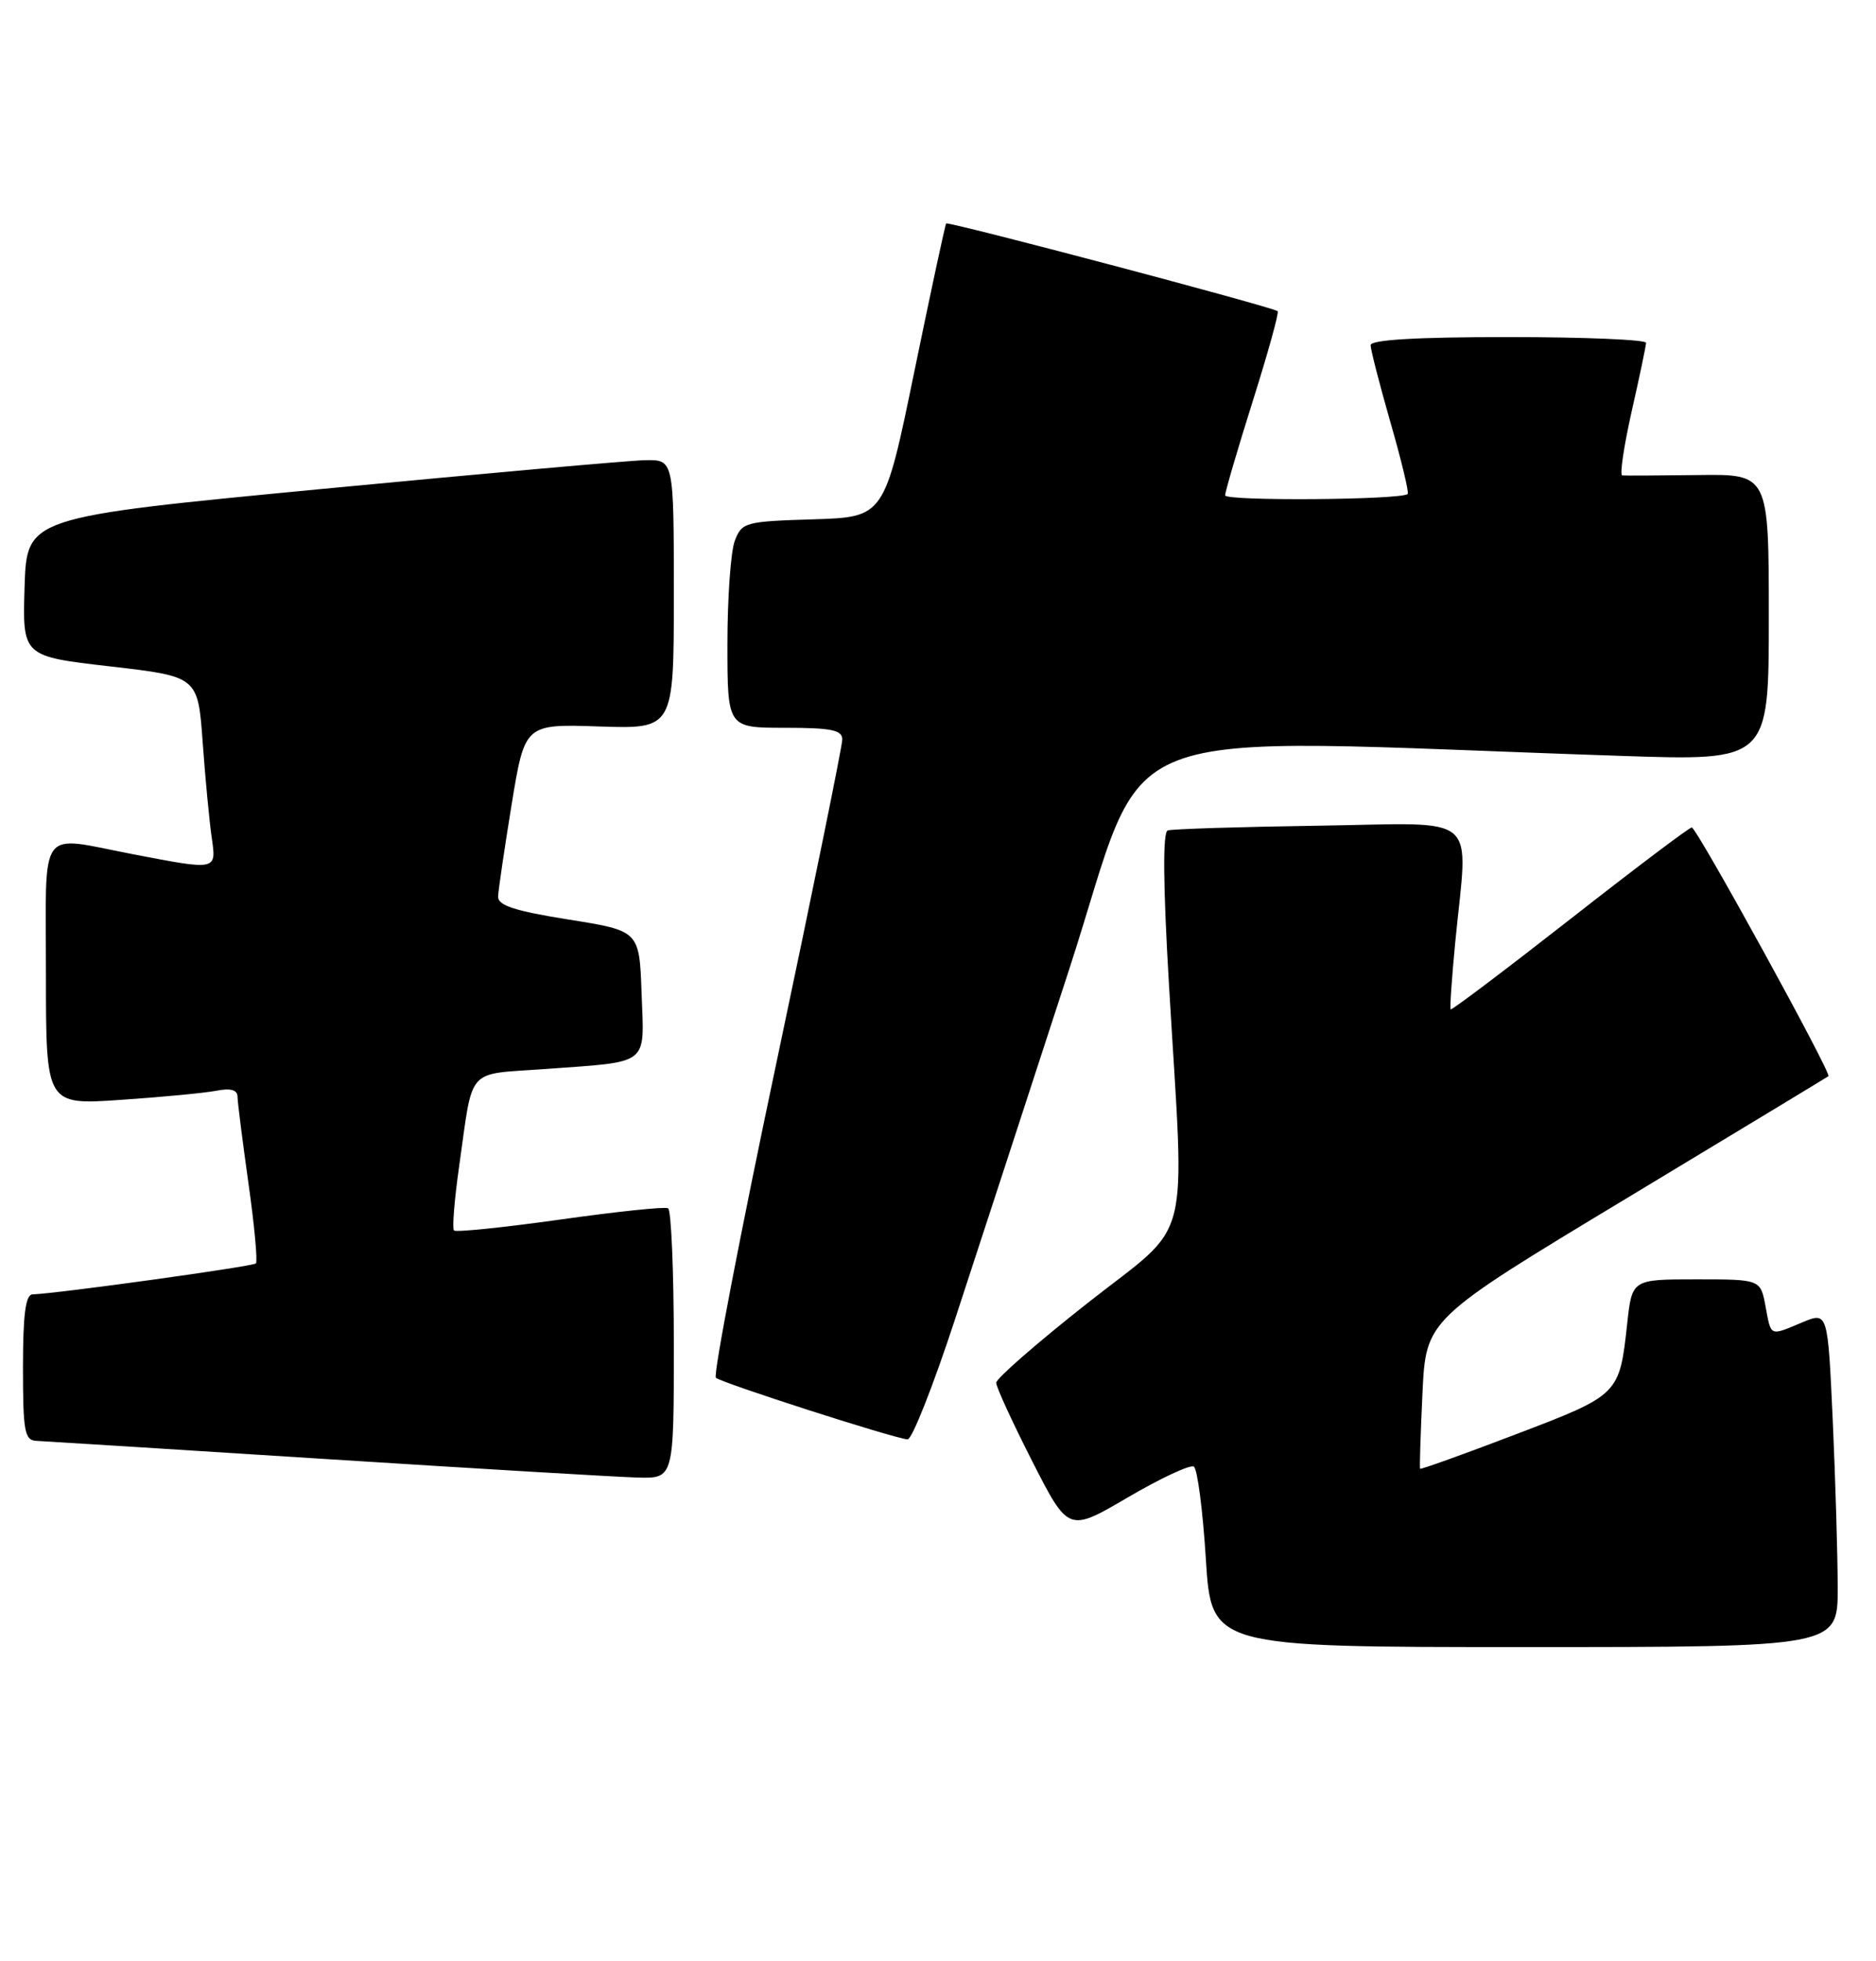 <?xml version="1.0" encoding="UTF-8" standalone="no"?>
<!DOCTYPE svg PUBLIC "-//W3C//DTD SVG 1.1//EN" "http://www.w3.org/Graphics/SVG/1.1/DTD/svg11.dtd" >
<svg xmlns="http://www.w3.org/2000/svg" xmlns:xlink="http://www.w3.org/1999/xlink" version="1.1" viewBox="0 0 245 256">
 <g >
 <path fill="currentColor"
d=" M 240.00 207.25 C 239.99 202.99 239.70 193.14 239.35 185.36 C 238.70 171.23 238.70 171.23 235.38 172.61 C 231.06 174.42 231.32 174.53 230.57 170.50 C 229.91 167.00 229.91 167.00 221.53 167.00 C 213.14 167.00 213.14 167.00 212.51 172.75 C 211.49 182.08 211.49 182.07 197.93 187.24 C 191.15 189.83 185.54 191.84 185.46 191.72 C 185.38 191.60 185.52 187.16 185.77 181.85 C 186.23 172.21 186.23 172.21 212.36 156.46 C 226.74 147.79 238.63 140.60 238.79 140.48 C 239.23 140.14 221.58 108.02 220.94 108.01 C 220.63 108.00 213.47 113.40 205.03 120.01 C 196.59 126.61 189.58 131.90 189.45 131.76 C 189.33 131.62 189.60 127.67 190.05 123.00 C 191.72 105.80 193.66 107.46 172.25 107.78 C 161.94 107.93 153.05 108.21 152.50 108.40 C 151.84 108.63 151.89 115.44 152.67 128.62 C 154.73 163.61 155.87 159.19 142.05 170.08 C 135.47 175.26 130.09 179.95 130.10 180.50 C 130.10 181.05 132.22 185.66 134.81 190.75 C 139.53 200.01 139.53 200.01 147.29 195.46 C 151.56 192.96 155.44 191.15 155.91 191.44 C 156.38 191.73 157.08 197.15 157.48 203.48 C 158.20 215.00 158.20 215.00 199.10 215.00 C 240.00 215.00 240.00 215.00 240.00 207.25 Z  M 88.00 175.56 C 88.00 165.97 87.66 157.94 87.25 157.72 C 86.84 157.49 80.48 158.16 73.12 159.20 C 65.76 160.23 59.54 160.87 59.29 160.62 C 59.04 160.37 59.34 156.64 59.95 152.34 C 61.84 139.04 60.72 140.31 71.24 139.54 C 85.00 138.53 84.13 139.21 83.79 129.67 C 83.50 121.50 83.50 121.50 74.25 120.03 C 67.21 118.91 65.01 118.19 65.05 117.03 C 65.08 116.19 65.88 110.78 66.82 105.00 C 68.54 94.50 68.54 94.50 78.27 94.83 C 88.00 95.15 88.00 95.15 88.00 77.58 C 88.00 60.00 88.00 60.00 84.25 60.07 C 82.19 60.11 63.18 61.81 42.00 63.83 C 3.50 67.52 3.50 67.52 3.21 76.60 C 2.93 85.67 2.93 85.67 14.39 86.99 C 25.85 88.31 25.85 88.31 26.47 96.90 C 26.81 101.63 27.34 107.19 27.64 109.25 C 28.27 113.66 28.45 113.63 17.34 111.50 C 4.81 109.10 6.00 107.46 6.00 127.12 C 6.00 144.24 6.00 144.24 15.75 143.57 C 21.11 143.21 26.74 142.67 28.25 142.38 C 30.13 142.01 31.01 142.26 31.02 143.17 C 31.03 143.90 31.68 148.99 32.45 154.48 C 33.23 159.97 33.66 164.67 33.42 164.92 C 33.02 165.32 7.46 168.86 4.25 168.96 C 3.34 168.99 3.00 171.59 3.00 178.50 C 3.00 186.85 3.21 188.01 4.75 188.08 C 5.71 188.12 22.70 189.19 42.50 190.45 C 62.30 191.71 80.64 192.80 83.25 192.87 C 88.00 193.00 88.00 193.00 88.00 175.56 Z  M 124.71 172.25 C 127.55 163.59 134.26 143.04 139.61 126.60 C 150.47 93.26 142.46 96.36 211.75 98.67 C 231.00 99.32 231.00 99.32 231.00 80.60 C 231.00 61.88 231.00 61.88 221.75 62.01 C 216.66 62.07 212.21 62.10 211.86 62.06 C 211.51 62.03 212.06 58.29 213.08 53.75 C 214.11 49.21 214.96 45.16 214.97 44.75 C 214.99 44.34 206.90 44.00 197.00 44.00 C 184.97 44.00 179.00 44.35 179.00 45.06 C 179.00 45.65 180.17 50.18 181.59 55.14 C 183.02 60.09 184.03 64.30 183.84 64.48 C 183.05 65.26 160.00 65.43 160.00 64.66 C 160.00 64.19 161.62 58.66 163.61 52.35 C 165.60 46.05 167.06 40.77 166.86 40.62 C 166.09 40.04 123.81 28.86 123.57 29.17 C 123.43 29.35 121.56 38.05 119.41 48.50 C 115.50 67.50 115.50 67.50 106.21 67.79 C 97.31 68.06 96.88 68.18 95.96 70.60 C 95.43 71.99 95.00 78.05 95.00 84.07 C 95.00 95.00 95.00 95.00 102.50 95.00 C 108.57 95.00 110.00 95.29 110.00 96.53 C 110.00 97.38 106.14 116.32 101.42 138.62 C 96.70 160.92 93.13 179.47 93.49 179.84 C 94.12 180.48 116.49 187.68 118.52 187.89 C 119.09 187.95 121.87 180.91 124.71 172.25 Z "/>
</g>
</svg>
